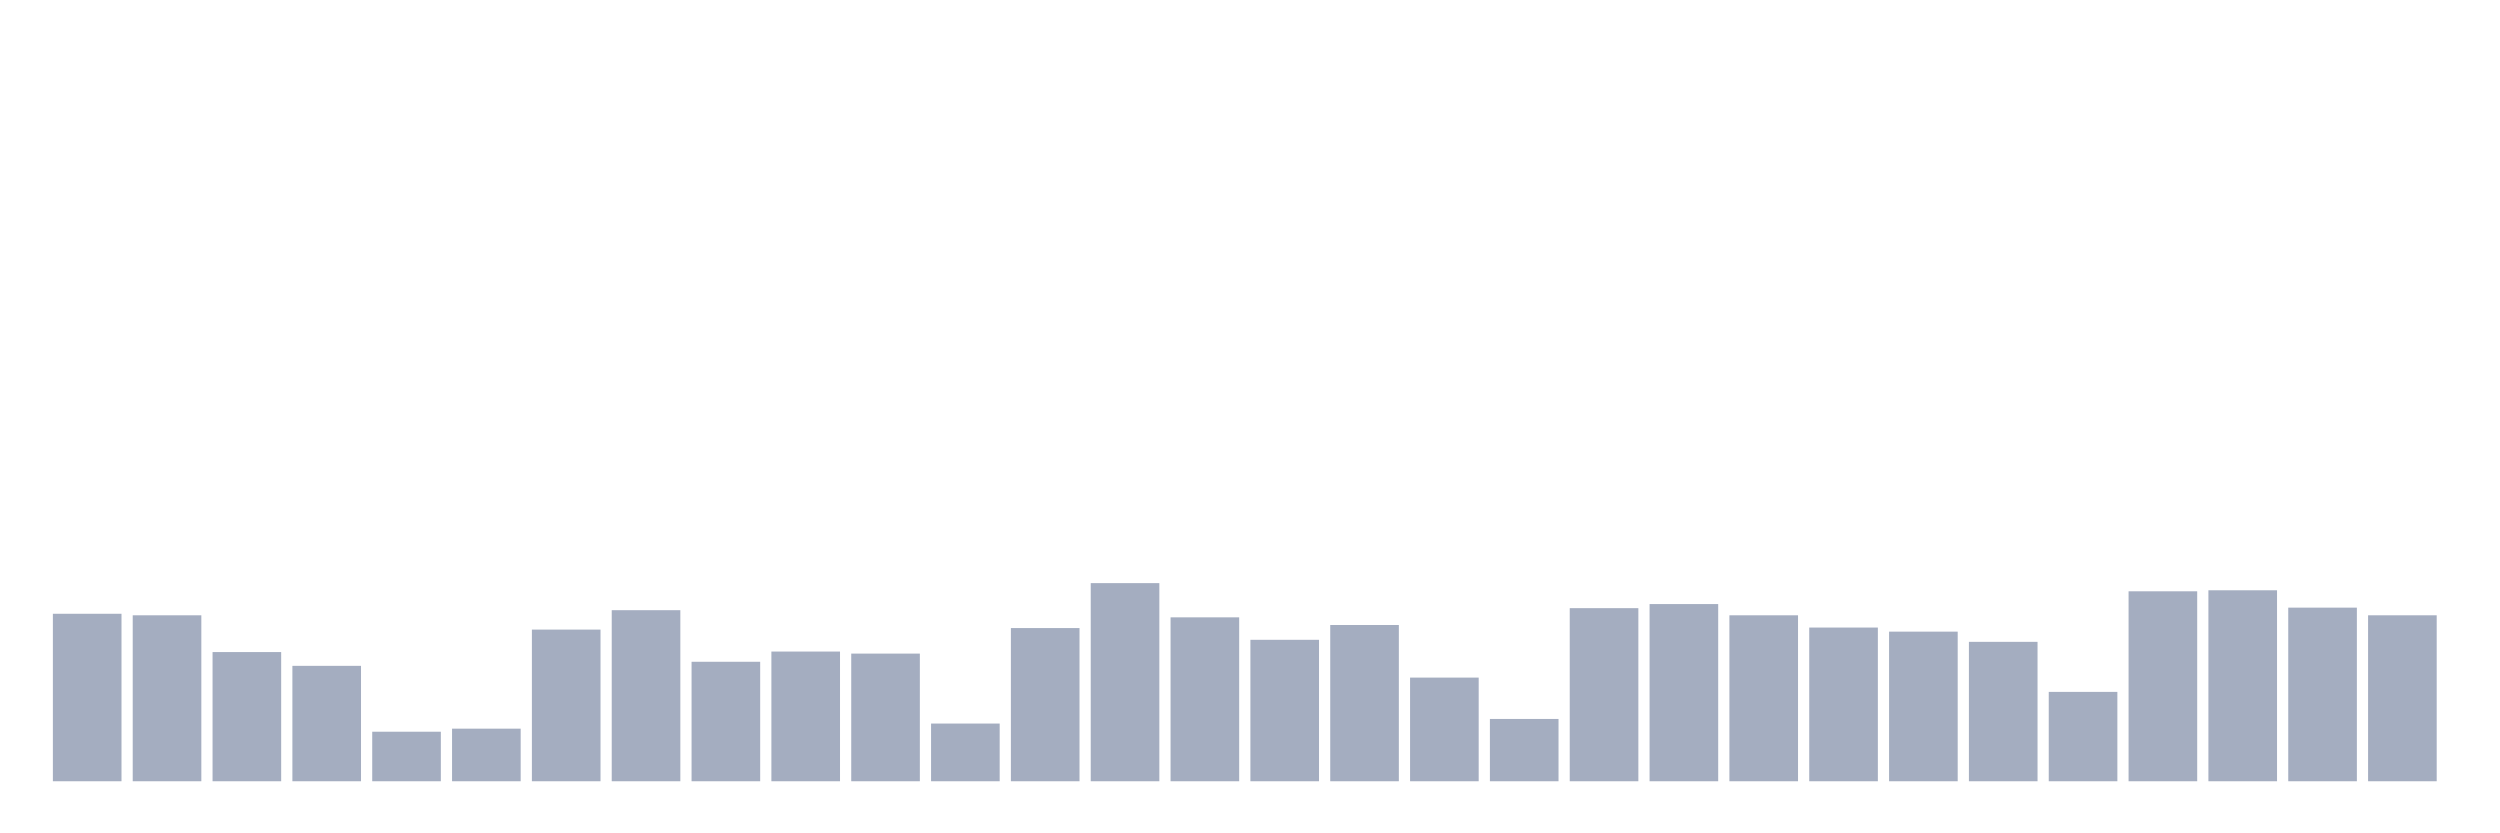 <svg xmlns="http://www.w3.org/2000/svg" viewBox="0 0 480 160"><g transform="translate(10,10)"><rect class="bar" x="0.153" width="13.175" y="107.843" height="32.157" fill="rgb(164,173,192)"></rect><rect class="bar" x="15.482" width="13.175" y="108.137" height="31.863" fill="rgb(164,173,192)"></rect><rect class="bar" x="30.81" width="13.175" y="115.196" height="24.804" fill="rgb(164,173,192)"></rect><rect class="bar" x="46.138" width="13.175" y="117.843" height="22.157" fill="rgb(164,173,192)"></rect><rect class="bar" x="61.466" width="13.175" y="130.49" height="9.51" fill="rgb(164,173,192)"></rect><rect class="bar" x="76.794" width="13.175" y="129.902" height="10.098" fill="rgb(164,173,192)"></rect><rect class="bar" x="92.123" width="13.175" y="110.882" height="29.118" fill="rgb(164,173,192)"></rect><rect class="bar" x="107.451" width="13.175" y="107.157" height="32.843" fill="rgb(164,173,192)"></rect><rect class="bar" x="122.779" width="13.175" y="117.059" height="22.941" fill="rgb(164,173,192)"></rect><rect class="bar" x="138.107" width="13.175" y="115.098" height="24.902" fill="rgb(164,173,192)"></rect><rect class="bar" x="153.436" width="13.175" y="115.49" height="24.51" fill="rgb(164,173,192)"></rect><rect class="bar" x="168.764" width="13.175" y="128.922" height="11.078" fill="rgb(164,173,192)"></rect><rect class="bar" x="184.092" width="13.175" y="110.588" height="29.412" fill="rgb(164,173,192)"></rect><rect class="bar" x="199.42" width="13.175" y="101.961" height="38.039" fill="rgb(164,173,192)"></rect><rect class="bar" x="214.748" width="13.175" y="108.529" height="31.471" fill="rgb(164,173,192)"></rect><rect class="bar" x="230.077" width="13.175" y="112.843" height="27.157" fill="rgb(164,173,192)"></rect><rect class="bar" x="245.405" width="13.175" y="110" height="30" fill="rgb(164,173,192)"></rect><rect class="bar" x="260.733" width="13.175" y="120.098" height="19.902" fill="rgb(164,173,192)"></rect><rect class="bar" x="276.061" width="13.175" y="128.039" height="11.961" fill="rgb(164,173,192)"></rect><rect class="bar" x="291.39" width="13.175" y="106.765" height="33.235" fill="rgb(164,173,192)"></rect><rect class="bar" x="306.718" width="13.175" y="105.98" height="34.02" fill="rgb(164,173,192)"></rect><rect class="bar" x="322.046" width="13.175" y="108.137" height="31.863" fill="rgb(164,173,192)"></rect><rect class="bar" x="337.374" width="13.175" y="110.49" height="29.51" fill="rgb(164,173,192)"></rect><rect class="bar" x="352.702" width="13.175" y="111.275" height="28.725" fill="rgb(164,173,192)"></rect><rect class="bar" x="368.031" width="13.175" y="113.235" height="26.765" fill="rgb(164,173,192)"></rect><rect class="bar" x="383.359" width="13.175" y="122.843" height="17.157" fill="rgb(164,173,192)"></rect><rect class="bar" x="398.687" width="13.175" y="103.529" height="36.471" fill="rgb(164,173,192)"></rect><rect class="bar" x="414.015" width="13.175" y="103.333" height="36.667" fill="rgb(164,173,192)"></rect><rect class="bar" x="429.344" width="13.175" y="106.667" height="33.333" fill="rgb(164,173,192)"></rect><rect class="bar" x="444.672" width="13.175" y="108.137" height="31.863" fill="rgb(164,173,192)"></rect></g></svg>